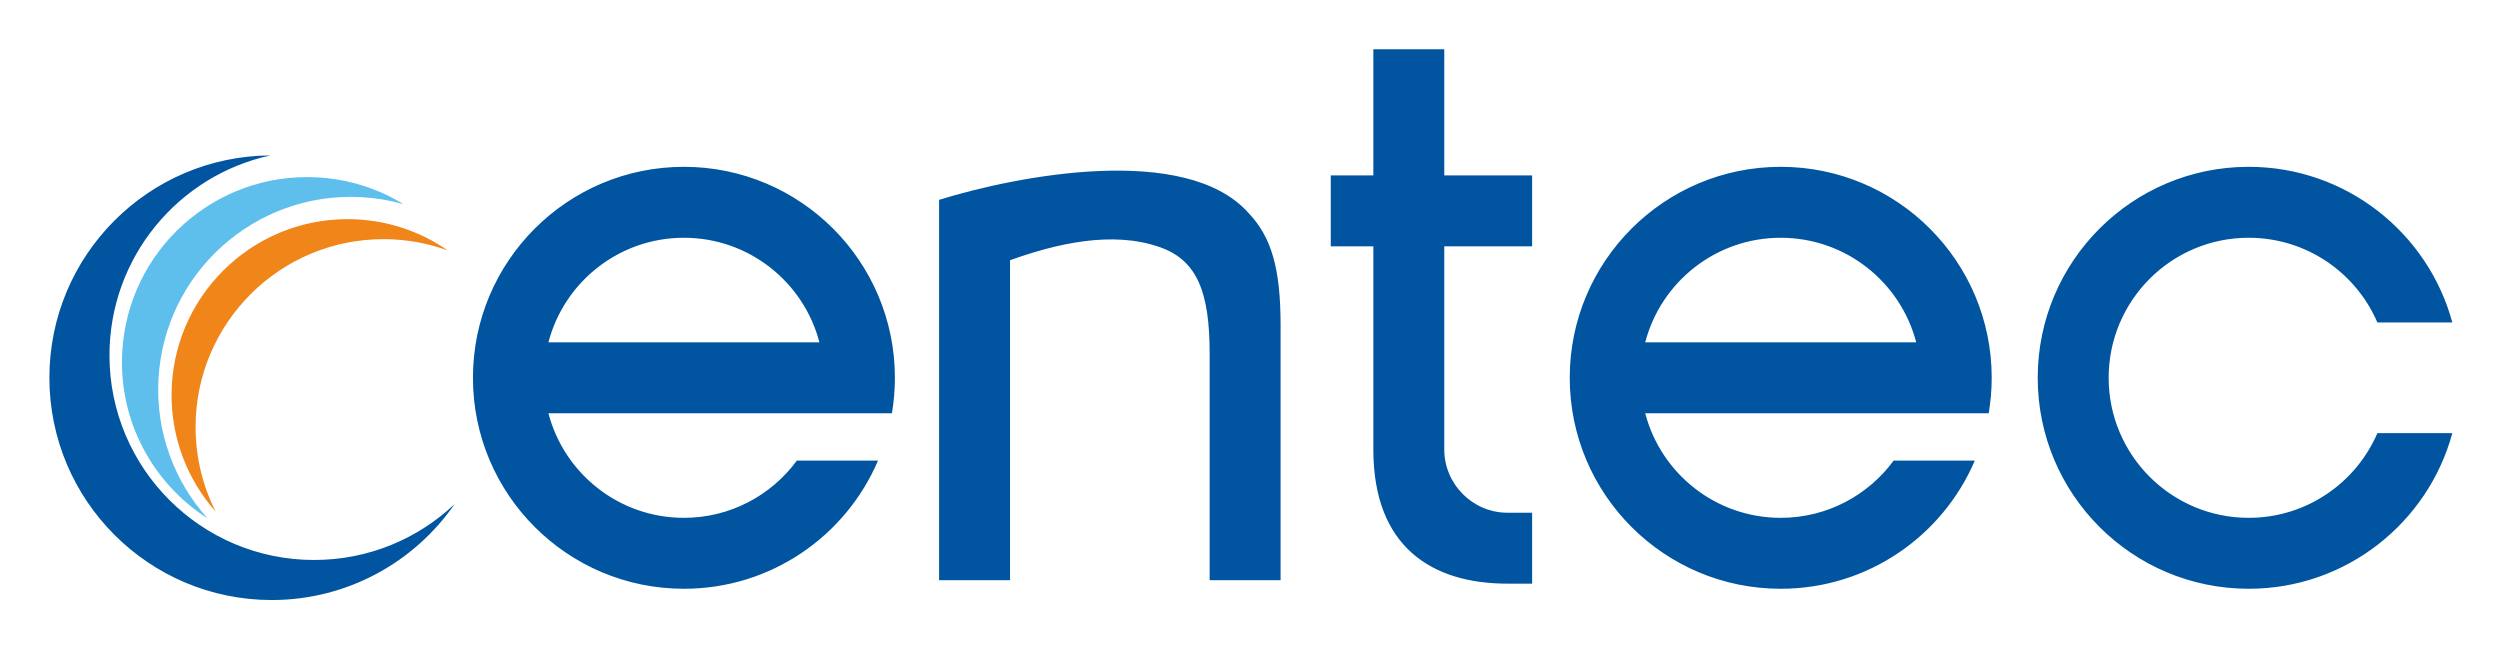 <svg xmlns="http://www.w3.org/2000/svg" role="img" viewBox="6496.20 13801.20 7997.60 2072.60"><title>Suzhou Centec Communications logo</title><style>svg {shape-rendering:geometricPrecision;text-rendering:geometricPrecision;image-rendering:optimizeQuality;fill-rule:evenodd;clip-rule:evenodd}</style><g id="图层_x0020_1"><g id="_1705447048752"><path fill="#5ebfed" d="M7510.82 14368.62c101.3 5.52 195.24 36.19 276.14 85.62-43.04-12.16-88.06-19.81-134.58-22.35-340.01-18.54-630.65 242.08-649.19 582.07-9.26 170.13 51.36 327.89 156.84 445.39-174.09-111.28-284.86-310.57-272.82-531.59 17.8-326.6 297.01-576.94 623.61-559.14z"/><path fill="#f08519" d="M7608.04 14502.23c119.2 0 229.73 37.07 320.74 100.27-64.24-23.43-133.58-36.21-205.92-36.21-331.91 0-600.98 269.07-600.98 600.99 0 97.47 23.23 189.5 64.41 270.91-87.89-99.32-141.27-229.88-141.27-372.93 0-310.94 252.09-563.03 563.02-563.03z"/><path fill="#0155a0" d="M7950.53 15413.82c-128.37 185.41-342.54 306.89-585.12 306.89-392.78 0-711.2-318.42-711.2-711.2 0-391.38 316.18-708.88 707.02-711.14-294.35 64.05-514.81 326.04-514.81 639.59 0 361.53 293.09 654.61 654.62 654.61 174.06 0 332.23-67.96 449.49-178.75zm1381.01-290.57v-.01h17.94c6.22-36.87 9.54-74.76 9.54-113.43 0-372.76-302.16-674.93-674.92-674.93-372.75 0-674.92 302.17-674.92 674.93 0 372.74 302.17 674.91 674.92 674.91 278.73 0 517.94-168.95 620.93-410.04h-259.64c-81.56 110.99-212.98 183.1-361.29 183.1-208.2 0-383.23-142.08-433.47-334.53h1080.91zm2066.03 545.09h-79.04c-241.82 0-428.95-117.75-428.95-428.95v-650.12h-136.22v-226.93h136.22v-403.6h226.92v403.6h281.04v226.93h-281.04v650.12c0 110.85 91.21 202.04 202.03 202.04h79.04v226.91zm-1897.18-11.07h226.93V14633.7c146.84-52.66 327.5-96 480.68-41.37 119.48 42.57 157.92 146.27 157.92 340.46v724.48h226.95v-815.09c0-182.05-28.93-283.2-104.07-361.26-200.4-221.9-736.59-118.51-988.41-40.45v1216.8zm3339.84-534.02v-.01h17.96c6.25-36.87 9.56-74.76 9.56-113.43 0-372.76-302.2-674.93-674.92-674.93-372.81 0-674.96 302.17-674.96 674.93 0 372.74 302.15 674.91 674.96 674.91 278.69 0 517.9-168.95 620.9-410.04h-259.68c-81.51 110.99-212.99 183.1-361.22 183.1-208.22 0-383.25-142.08-433.51-334.53h1080.91zm-213.95-226.93h-866.96c50.26-192.46 225.29-334.49 433.51-334.49 208.16 0 383.2 142.03 433.45 334.49zm1063.62-561.44c311.54 0 573.68 211.07 651.44 498h-239.76c-68.63-159.45-227.1-271.05-411.68-271.05-247.4 0-448.02 200.54-448.02 447.98 0 247.37 200.62 447.97 448.02 447.97 184.58 0 343.04-111.62 411.68-271.01h239.76c-77.78 286.87-339.92 497.95-651.44 497.95-372.77 0-674.95-302.17-674.95-674.91 0-372.76 302.18-674.93 674.95-674.93zm-4572.32 561.44h-866.95c50.26-192.46 225.27-334.49 433.47-334.49 208.21 0 383.22 142.03 433.48 334.49z"/></g></g></svg>